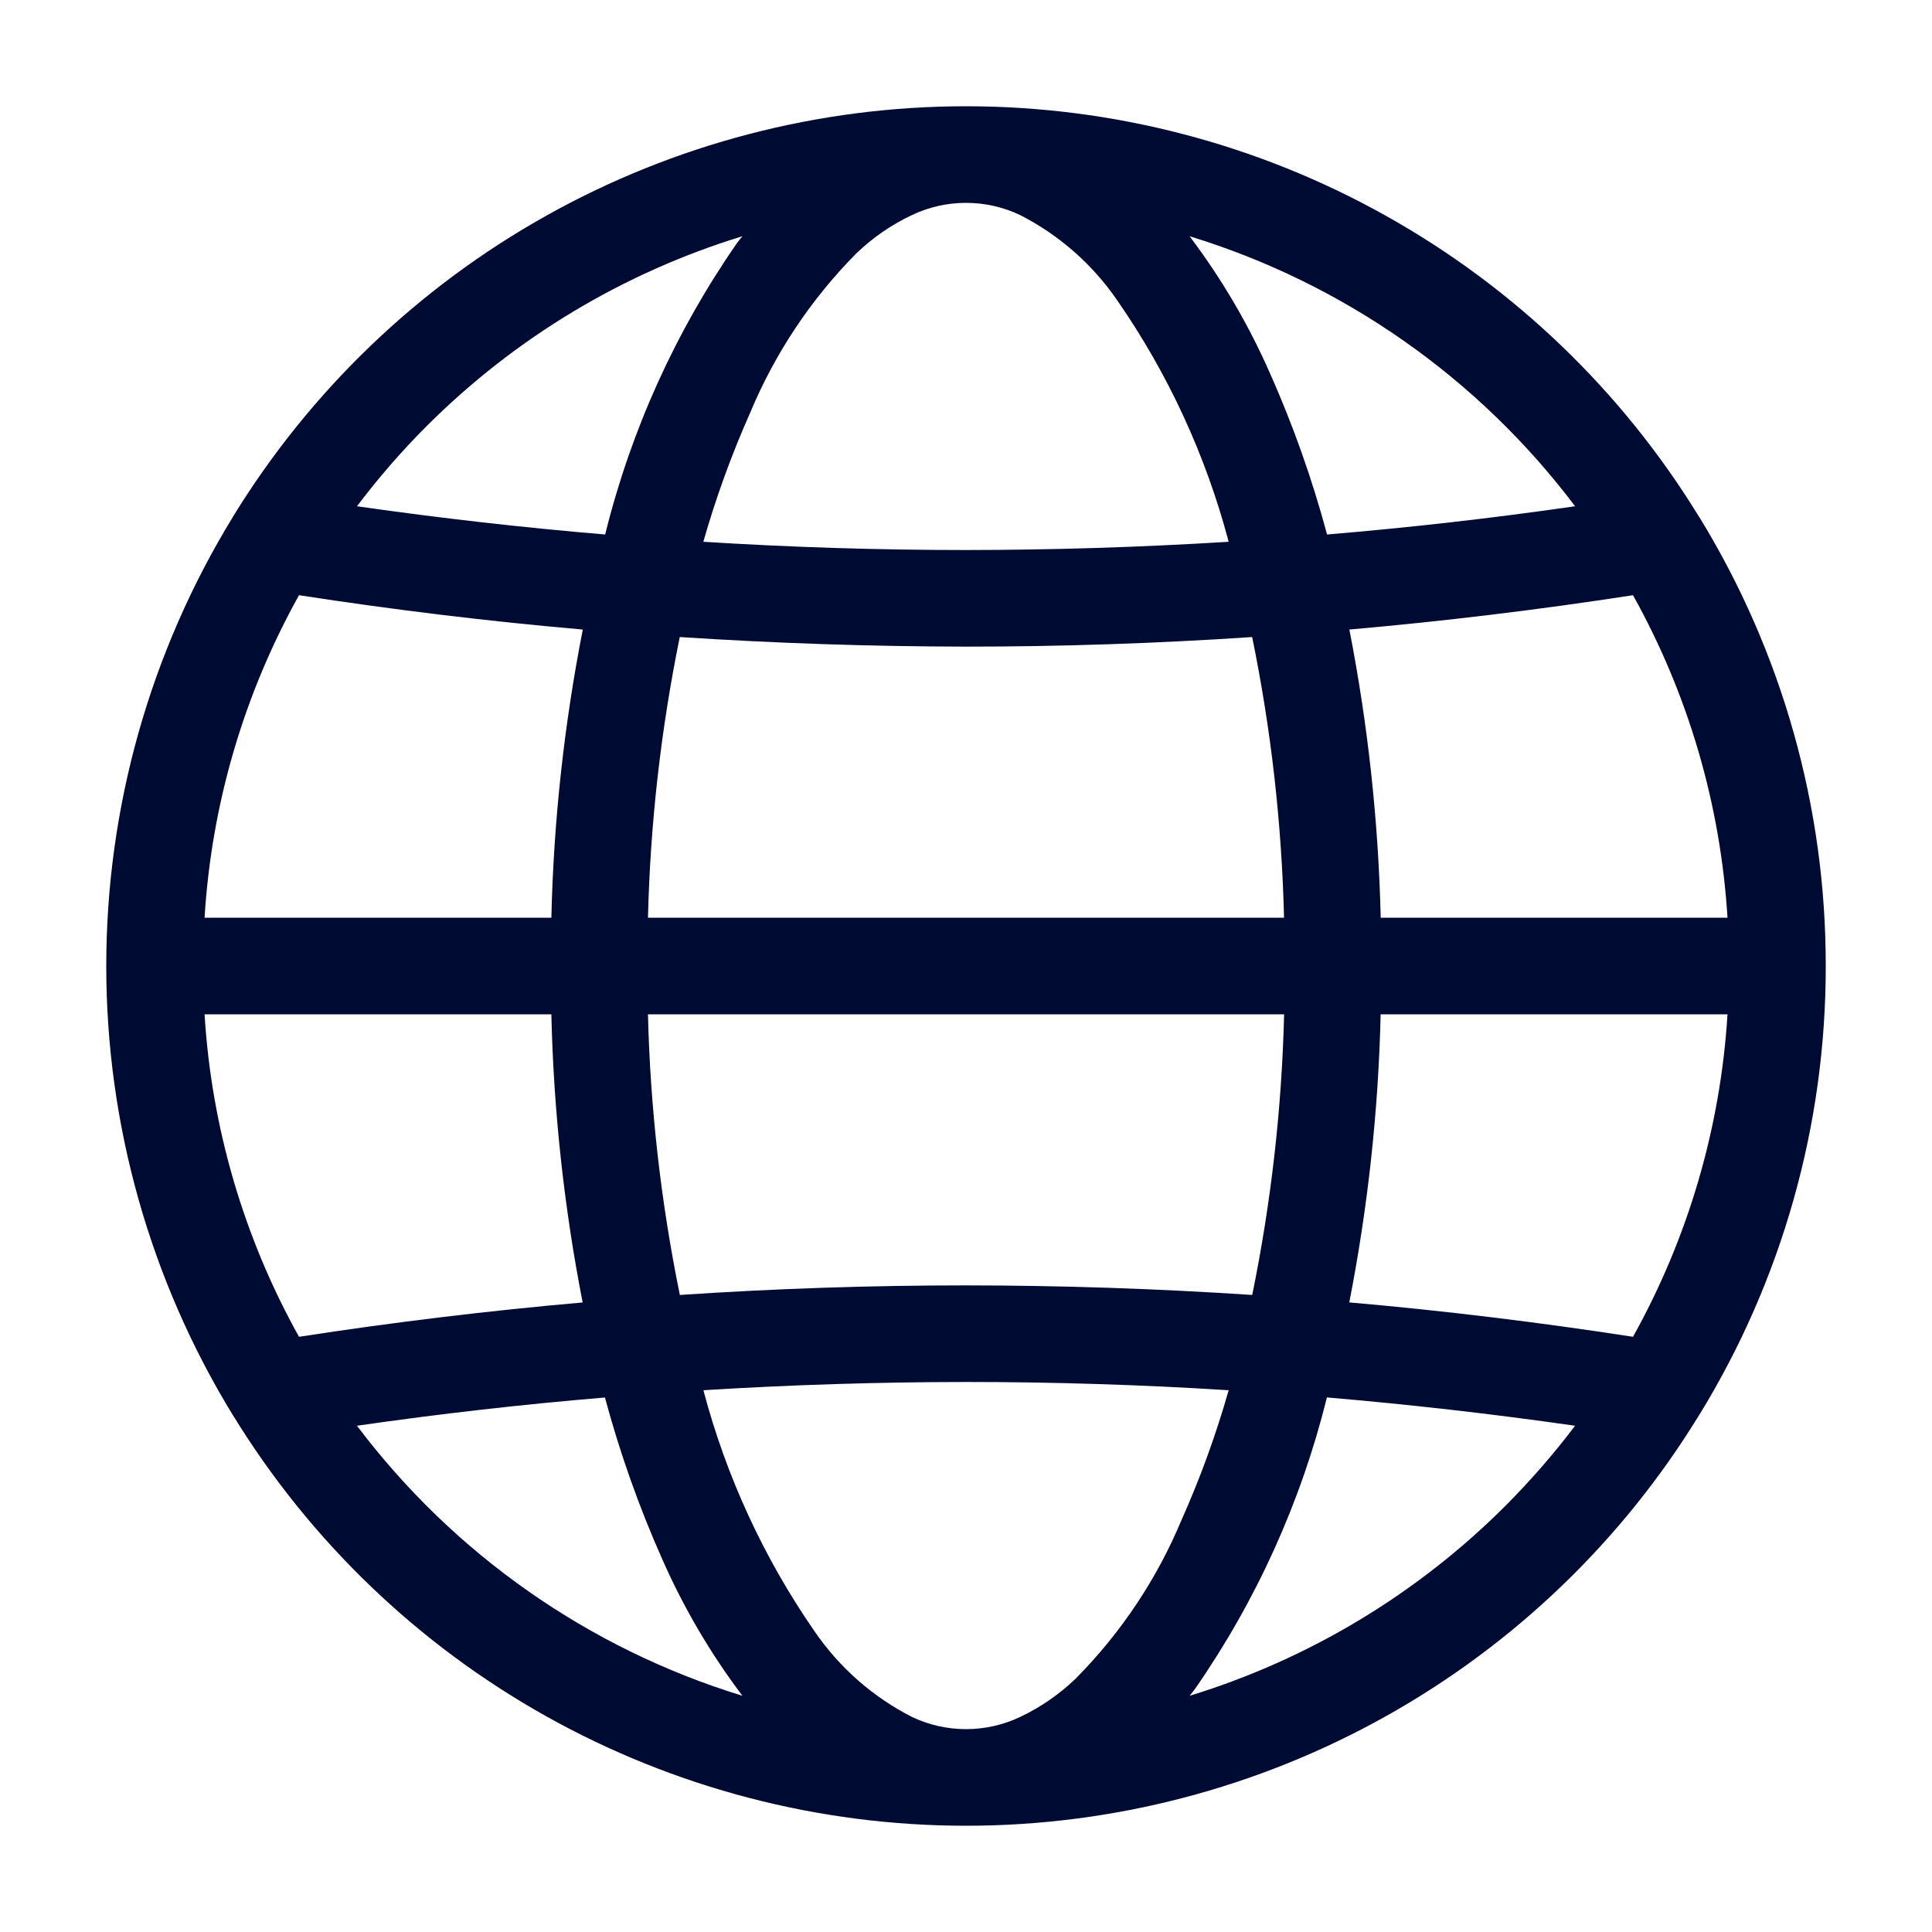 <svg width="26" height="26" viewBox="0 0 26 26" fill="none" xmlns="http://www.w3.org/2000/svg">
<g id="internet 1">
<g id="Layer 2">
<path id="Vector" d="M22.869 19.04C23.984 17.223 24.573 15.132 24.57 13V13C24.573 10.868 23.984 8.777 22.869 6.959L22.862 6.95C21.828 5.263 20.378 3.87 18.651 2.904C16.924 1.937 14.979 1.43 13 1.43C11.022 1.43 9.076 1.937 7.349 2.904C5.623 3.87 4.173 5.263 3.138 6.949L3.132 6.96C2.019 8.778 1.43 10.868 1.43 13C1.43 15.132 2.019 17.222 3.131 19.04L3.138 19.05C4.173 20.737 5.623 22.13 7.349 23.096C9.076 24.062 11.022 24.57 13 24.57C14.979 24.57 16.924 24.062 18.651 23.096C20.378 22.13 21.828 20.737 22.862 19.05L22.869 19.04ZM14.479 22.587C14.259 22.8 14.005 22.975 13.728 23.106C13.501 23.214 13.252 23.27 13 23.27C12.748 23.27 12.5 23.214 12.273 23.106C11.745 22.837 11.294 22.439 10.96 21.951C10.278 20.965 9.772 19.868 9.466 18.709C10.643 18.636 11.821 18.599 13 18.598C14.179 18.598 15.357 18.635 16.535 18.709C16.365 19.305 16.154 19.888 15.901 20.454C15.569 21.25 15.086 21.974 14.479 22.587ZM2.753 13.65H7.42C7.45 14.952 7.591 16.249 7.841 17.528C6.566 17.64 5.293 17.794 4.024 17.99C3.281 16.657 2.846 15.174 2.753 13.65ZM4.024 8.01C5.293 8.206 6.566 8.361 7.843 8.472C7.592 9.751 7.45 11.048 7.42 12.35H2.753C2.846 10.826 3.281 9.343 4.024 8.01ZM11.521 3.413C11.742 3.2 11.995 3.025 12.273 2.894C12.5 2.786 12.748 2.73 13 2.73C13.252 2.73 13.501 2.786 13.728 2.894C14.255 3.163 14.706 3.56 15.04 4.049C15.723 5.035 16.228 6.132 16.535 7.291C15.358 7.364 14.18 7.401 13 7.402C11.821 7.402 10.643 7.365 9.465 7.291C9.635 6.695 9.847 6.112 10.099 5.546C10.432 4.75 10.915 4.026 11.521 3.413ZM23.248 12.35H18.581C18.55 11.048 18.409 9.75 18.159 8.472C19.435 8.36 20.707 8.206 21.976 8.01C22.72 9.343 23.154 10.826 23.248 12.35ZM9.149 17.427C8.895 16.183 8.751 14.919 8.72 13.65H17.281C17.25 14.919 17.106 16.183 16.852 17.427C15.57 17.342 14.286 17.299 13 17.298C11.716 17.298 10.432 17.341 9.149 17.427ZM16.851 8.573C17.106 9.817 17.249 11.081 17.28 12.35H8.72C8.751 11.081 8.894 9.817 9.148 8.573C10.431 8.657 11.715 8.7 13 8.702C14.285 8.702 15.568 8.659 16.851 8.573ZM18.58 13.65H23.248C23.154 15.174 22.719 16.657 21.976 17.99C20.707 17.794 19.435 17.639 18.158 17.527C18.408 16.249 18.55 14.952 18.58 13.65ZM21.197 6.813C20.087 6.973 18.975 7.1 17.859 7.193C17.659 6.447 17.4 5.717 17.085 5.01C16.798 4.36 16.437 3.746 16.009 3.179C18.078 3.813 19.894 5.085 21.197 6.813ZM5.738 5.738C6.925 4.55 8.385 3.671 9.991 3.179C9.966 3.21 9.941 3.24 9.917 3.273C9.092 4.461 8.491 5.789 8.144 7.193C7.028 7.099 5.914 6.972 4.804 6.813C5.09 6.434 5.402 6.074 5.738 5.738ZM4.804 19.187C5.913 19.027 7.025 18.9 8.141 18.807C8.342 19.553 8.6 20.283 8.915 20.989C9.202 21.64 9.563 22.254 9.991 22.821C7.922 22.187 6.107 20.915 4.804 19.187ZM20.262 20.262C19.075 21.45 17.615 22.329 16.01 22.821C16.034 22.79 16.059 22.759 16.083 22.727C16.908 21.539 17.509 20.21 17.857 18.806C18.973 18.901 20.086 19.028 21.197 19.187C20.91 19.566 20.598 19.925 20.262 20.262Z" fill="#000B33"/>
</g>
</g>
</svg>
